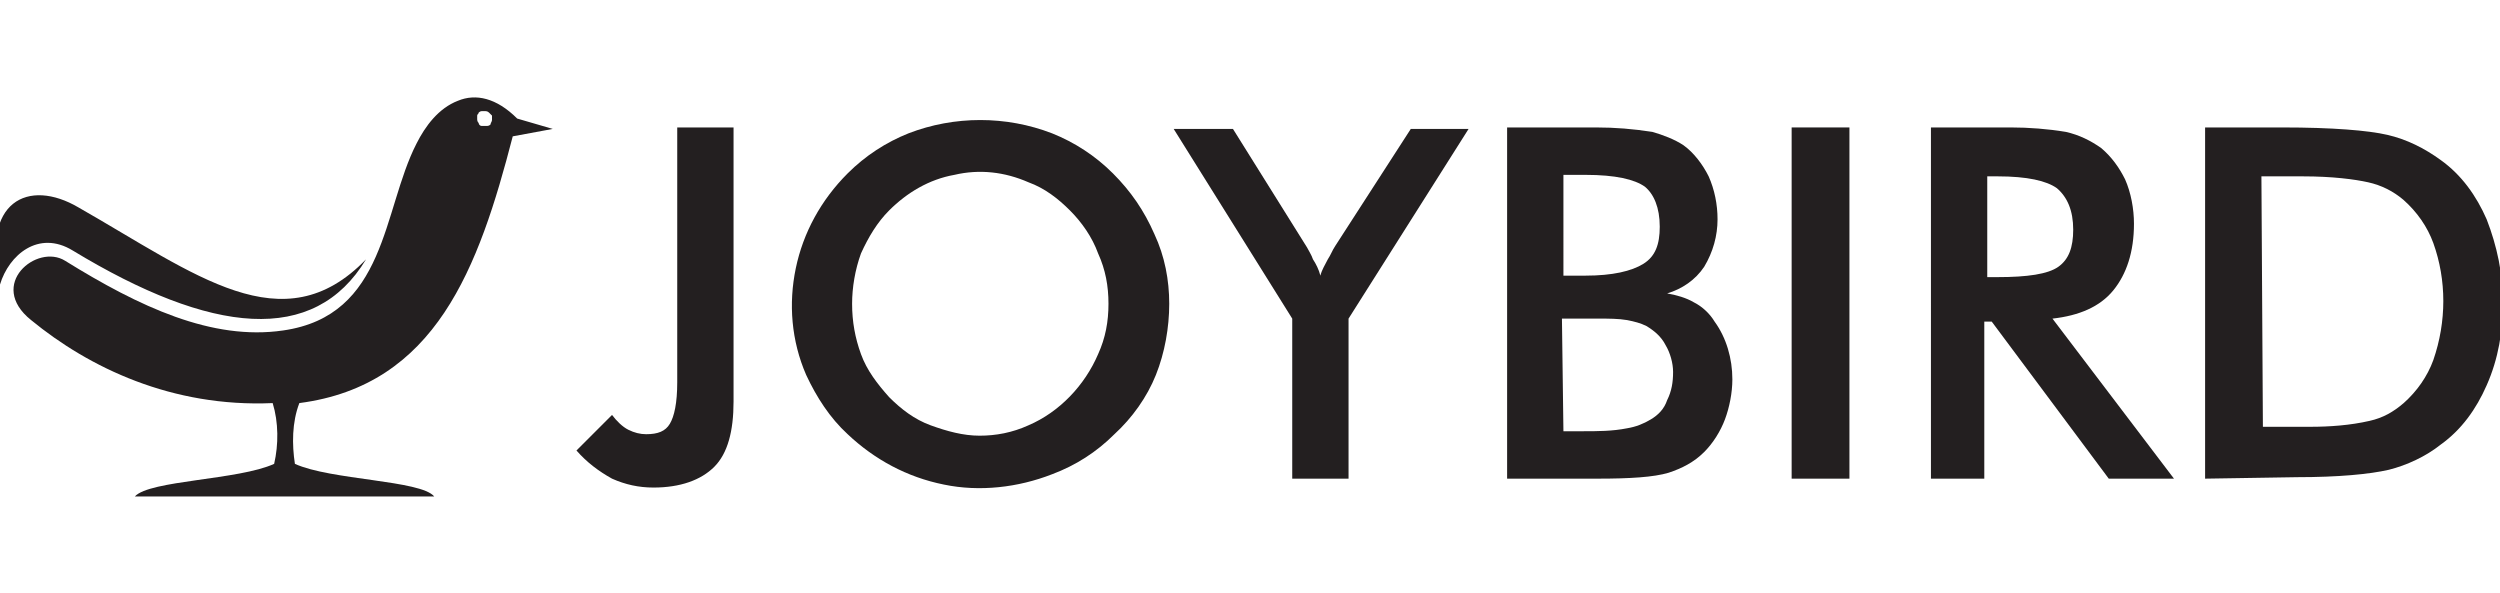 <?xml version="1.0" encoding="utf-8"?>
<!-- Generator: Adobe Illustrator 25.2.3, SVG Export Plug-In . SVG Version: 6.00 Build 0)  -->
<svg version="1.1" id="Layer_1" xmlns="http://www.w3.org/2000/svg" xmlns:xlink="http://www.w3.org/1999/xlink" x="0px" y="0px"
	 width="168.7px" height="40px" viewBox="0 0 168.7 40" style="enable-background:new 0 0 168.7 40;" xml:space="preserve">
<style type="text/css">
	.st0{fill-rule:evenodd;clip-rule:evenodd;fill:#231F20;}
	.st1{fill:#231F20;}
</style>
<path class="st0" d="M24.7,17.5c-3.5,5.8-10.4,5.1-19.8-0.6c-2.3-1.4-4.3,0.3-4.9,2.3C-1.3,13.6,1.9,12,5.3,14
	C13.2,18.5,19.1,23.3,24.7,17.5z"/>
<path class="st0" d="M20.2,27.2c9.2-1.2,12.1-9.1,14.4-18l2.7-0.5L34.9,8c-1.4-1.4-2.8-1.7-4-1.2c-1.3,0.5-2.2,1.7-2.8,2.9
	c-2.3,4.5-2,11.6-9,12.6c-4.8,0.7-9.7-1.6-14.7-4.7c-1.9-1.2-5.3,1.6-2.3,4c3.9,3.2,9.5,5.9,16.3,5.6c0.4,1.3,0.4,2.8,0.1,4.1
	c-2.4,1.1-8.4,1.1-9.4,2.2h20.2c-0.9-1.1-7-1.1-9.4-2.2C19.7,30,19.7,28.5,20.2,27.2L20.2,27.2z M32.7,7.5c0.1,0,0.2,0,0.3,0.1
	c0.1,0.1,0.1,0.1,0.2,0.2c0,0.1,0,0.2,0,0.3c0,0.1-0.1,0.2-0.1,0.3c-0.1,0.1-0.2,0.1-0.3,0.1c-0.1,0-0.2,0-0.3,0
	c-0.1,0-0.2-0.1-0.2-0.2c-0.1-0.1-0.1-0.2-0.1-0.3c0-0.1,0-0.1,0-0.2c0-0.1,0.1-0.1,0.1-0.2c0,0,0.1-0.1,0.2-0.1
	C32.5,7.5,32.6,7.5,32.7,7.5z"/>
<path class="st1" d="M41.3,28c0.3,0.4,0.7,0.8,1.1,1c0.4,0.2,0.8,0.3,1.2,0.3c0.8,0,1.3-0.2,1.6-0.7c0.3-0.5,0.5-1.4,0.5-2.8V8.6
	h3.8v18.5c0,2-0.4,3.5-1.3,4.4c-0.9,0.9-2.3,1.4-4.1,1.4c-1,0-1.9-0.2-2.8-0.6c-0.9-0.5-1.7-1.1-2.4-1.9L41.3,28L41.3,28z"/>
<path class="st1" d="M74.8,20.5c0-1.2-0.2-2.3-0.7-3.4c-0.4-1.1-1.1-2.1-1.9-2.9c-0.8-0.8-1.7-1.5-2.8-1.9c-1.6-0.7-3.3-0.9-5-0.5
	c-1.7,0.3-3.2,1.2-4.4,2.4c-0.8,0.8-1.4,1.8-1.9,2.9c-0.4,1.1-0.6,2.3-0.6,3.4c0,1.2,0.2,2.3,0.6,3.4c0.4,1.1,1.1,2,1.9,2.9
	c0.8,0.8,1.7,1.5,2.8,1.9c1.1,0.4,2.2,0.7,3.3,0.7c1.1,0,2.2-0.2,3.3-0.7c2.1-0.9,3.8-2.7,4.7-4.8C74.6,22.8,74.8,21.7,74.8,20.5z
	 M78.9,20.5c0,1.6-0.3,3.3-0.9,4.8c-0.6,1.5-1.6,2.9-2.8,4C74,30.5,72.6,31.4,71,32c-2.3,0.9-4.9,1.2-7.3,0.7
	c-2.5-0.5-4.7-1.7-6.5-3.4c-1.2-1.1-2.1-2.5-2.8-4c-1-2.3-1.2-4.8-0.7-7.2s1.7-4.6,3.5-6.4c1.2-1.2,2.6-2.1,4.1-2.7
	c3.1-1.2,6.6-1.2,9.7,0c1.5,0.6,2.9,1.5,4.1,2.7c1.2,1.2,2.1,2.5,2.8,4.1C78.6,17.3,78.9,18.9,78.9,20.5L78.9,20.5z"/>
<path class="st1" d="M87.2,32.3V21.5l-8-12.8h4l5,8c0.1,0.2,0.3,0.5,0.4,0.8c0.2,0.3,0.4,0.7,0.5,1.1c0.1-0.4,0.3-0.7,0.5-1.1
	c0.2-0.3,0.3-0.6,0.5-0.9l5.1-7.9h3.9L91,21.5v10.8H87.2z"/>
<path class="st1" d="M105.5,18.6h1.5c1.8,0,3.1-0.3,3.9-0.8c0.8-0.5,1.1-1.3,1.1-2.5c0-1.3-0.4-2.2-1-2.7c-0.7-0.5-2-0.8-4-0.8h-1.5
	L105.5,18.6L105.5,18.6z M105.5,29.1h1.3c1,0,2,0,3-0.2c0.6-0.1,1.1-0.3,1.6-0.6c0.5-0.3,0.9-0.7,1.1-1.3c0.3-0.6,0.4-1.2,0.4-1.9
	c0-0.6-0.2-1.3-0.5-1.8c-0.3-0.6-0.8-1-1.3-1.3c-0.4-0.2-0.8-0.3-1.3-0.4c-0.6-0.1-1.2-0.1-1.9-0.1h-2.5L105.5,29.1L105.5,29.1z
	 M101.7,32.3V8.6h6c1.3,0,2.5,0.1,3.8,0.3c0.7,0.2,1.5,0.5,2.1,0.9c0.7,0.5,1.3,1.3,1.7,2.1c0.4,0.9,0.6,1.9,0.6,2.9
	c0,1.1-0.3,2.2-0.9,3.2c-0.6,0.9-1.5,1.5-2.5,1.8c0.6,0.1,1.3,0.3,1.8,0.6c0.6,0.3,1.1,0.8,1.4,1.3c0.8,1.1,1.2,2.5,1.2,3.9
	c0,0.9-0.2,1.9-0.5,2.7c-0.3,0.8-0.8,1.6-1.4,2.2c-0.7,0.7-1.5,1.1-2.4,1.4c-1,0.3-2.6,0.4-4.8,0.4L101.7,32.3z"/>
<path class="st1" d="M120.9,32.3V8.6h3.9v23.7H120.9z"/>
<path class="st1" d="M134.1,18.7h0.7c2,0,3.4-0.2,4.1-0.7c0.7-0.5,1-1.3,1-2.5c0-1.3-0.4-2.2-1.1-2.8c-0.7-0.5-2-0.8-4-0.8h-0.7
	L134.1,18.7L134.1,18.7z M133.9,21.7v10.6h-3.6V8.6h5.4c1.2,0,2.5,0.1,3.7,0.3c0.9,0.2,1.7,0.6,2.4,1.1c0.7,0.6,1.2,1.3,1.6,2.1
	c0.4,0.9,0.6,2,0.6,3c0,1.9-0.5,3.4-1.4,4.5c-0.9,1.1-2.3,1.7-4.1,1.9l8.2,10.8h-4.4l-7.9-10.6L133.9,21.7L133.9,21.7z"/>
<path class="st1" d="M152.7,28.8h3.2c1.3,0,2.7-0.1,4-0.4c0.9-0.2,1.6-0.6,2.3-1.2c0.9-0.8,1.6-1.8,2-2.9c0.9-2.6,0.9-5.4,0-7.9
	c-0.4-1.1-1.1-2.1-2-2.9c-0.7-0.6-1.5-1-2.4-1.2c-0.9-0.2-2.4-0.4-4.4-0.4h-2.8L152.7,28.8L152.7,28.8z M148.8,32.3V8.6h5.2
	c3.4,0,5.8,0.2,7.1,0.5c1.3,0.3,2.5,0.9,3.6,1.7c1.4,1,2.4,2.4,3.1,4c0.7,1.8,1.1,3.7,1.1,5.6c0,1.9-0.3,3.8-1.1,5.6
	c-0.7,1.6-1.7,3-3.1,4c-1,0.8-2.3,1.4-3.5,1.7c-1.3,0.3-3.4,0.5-6.2,0.5L148.8,32.3L148.8,32.3z"/>
</svg>
